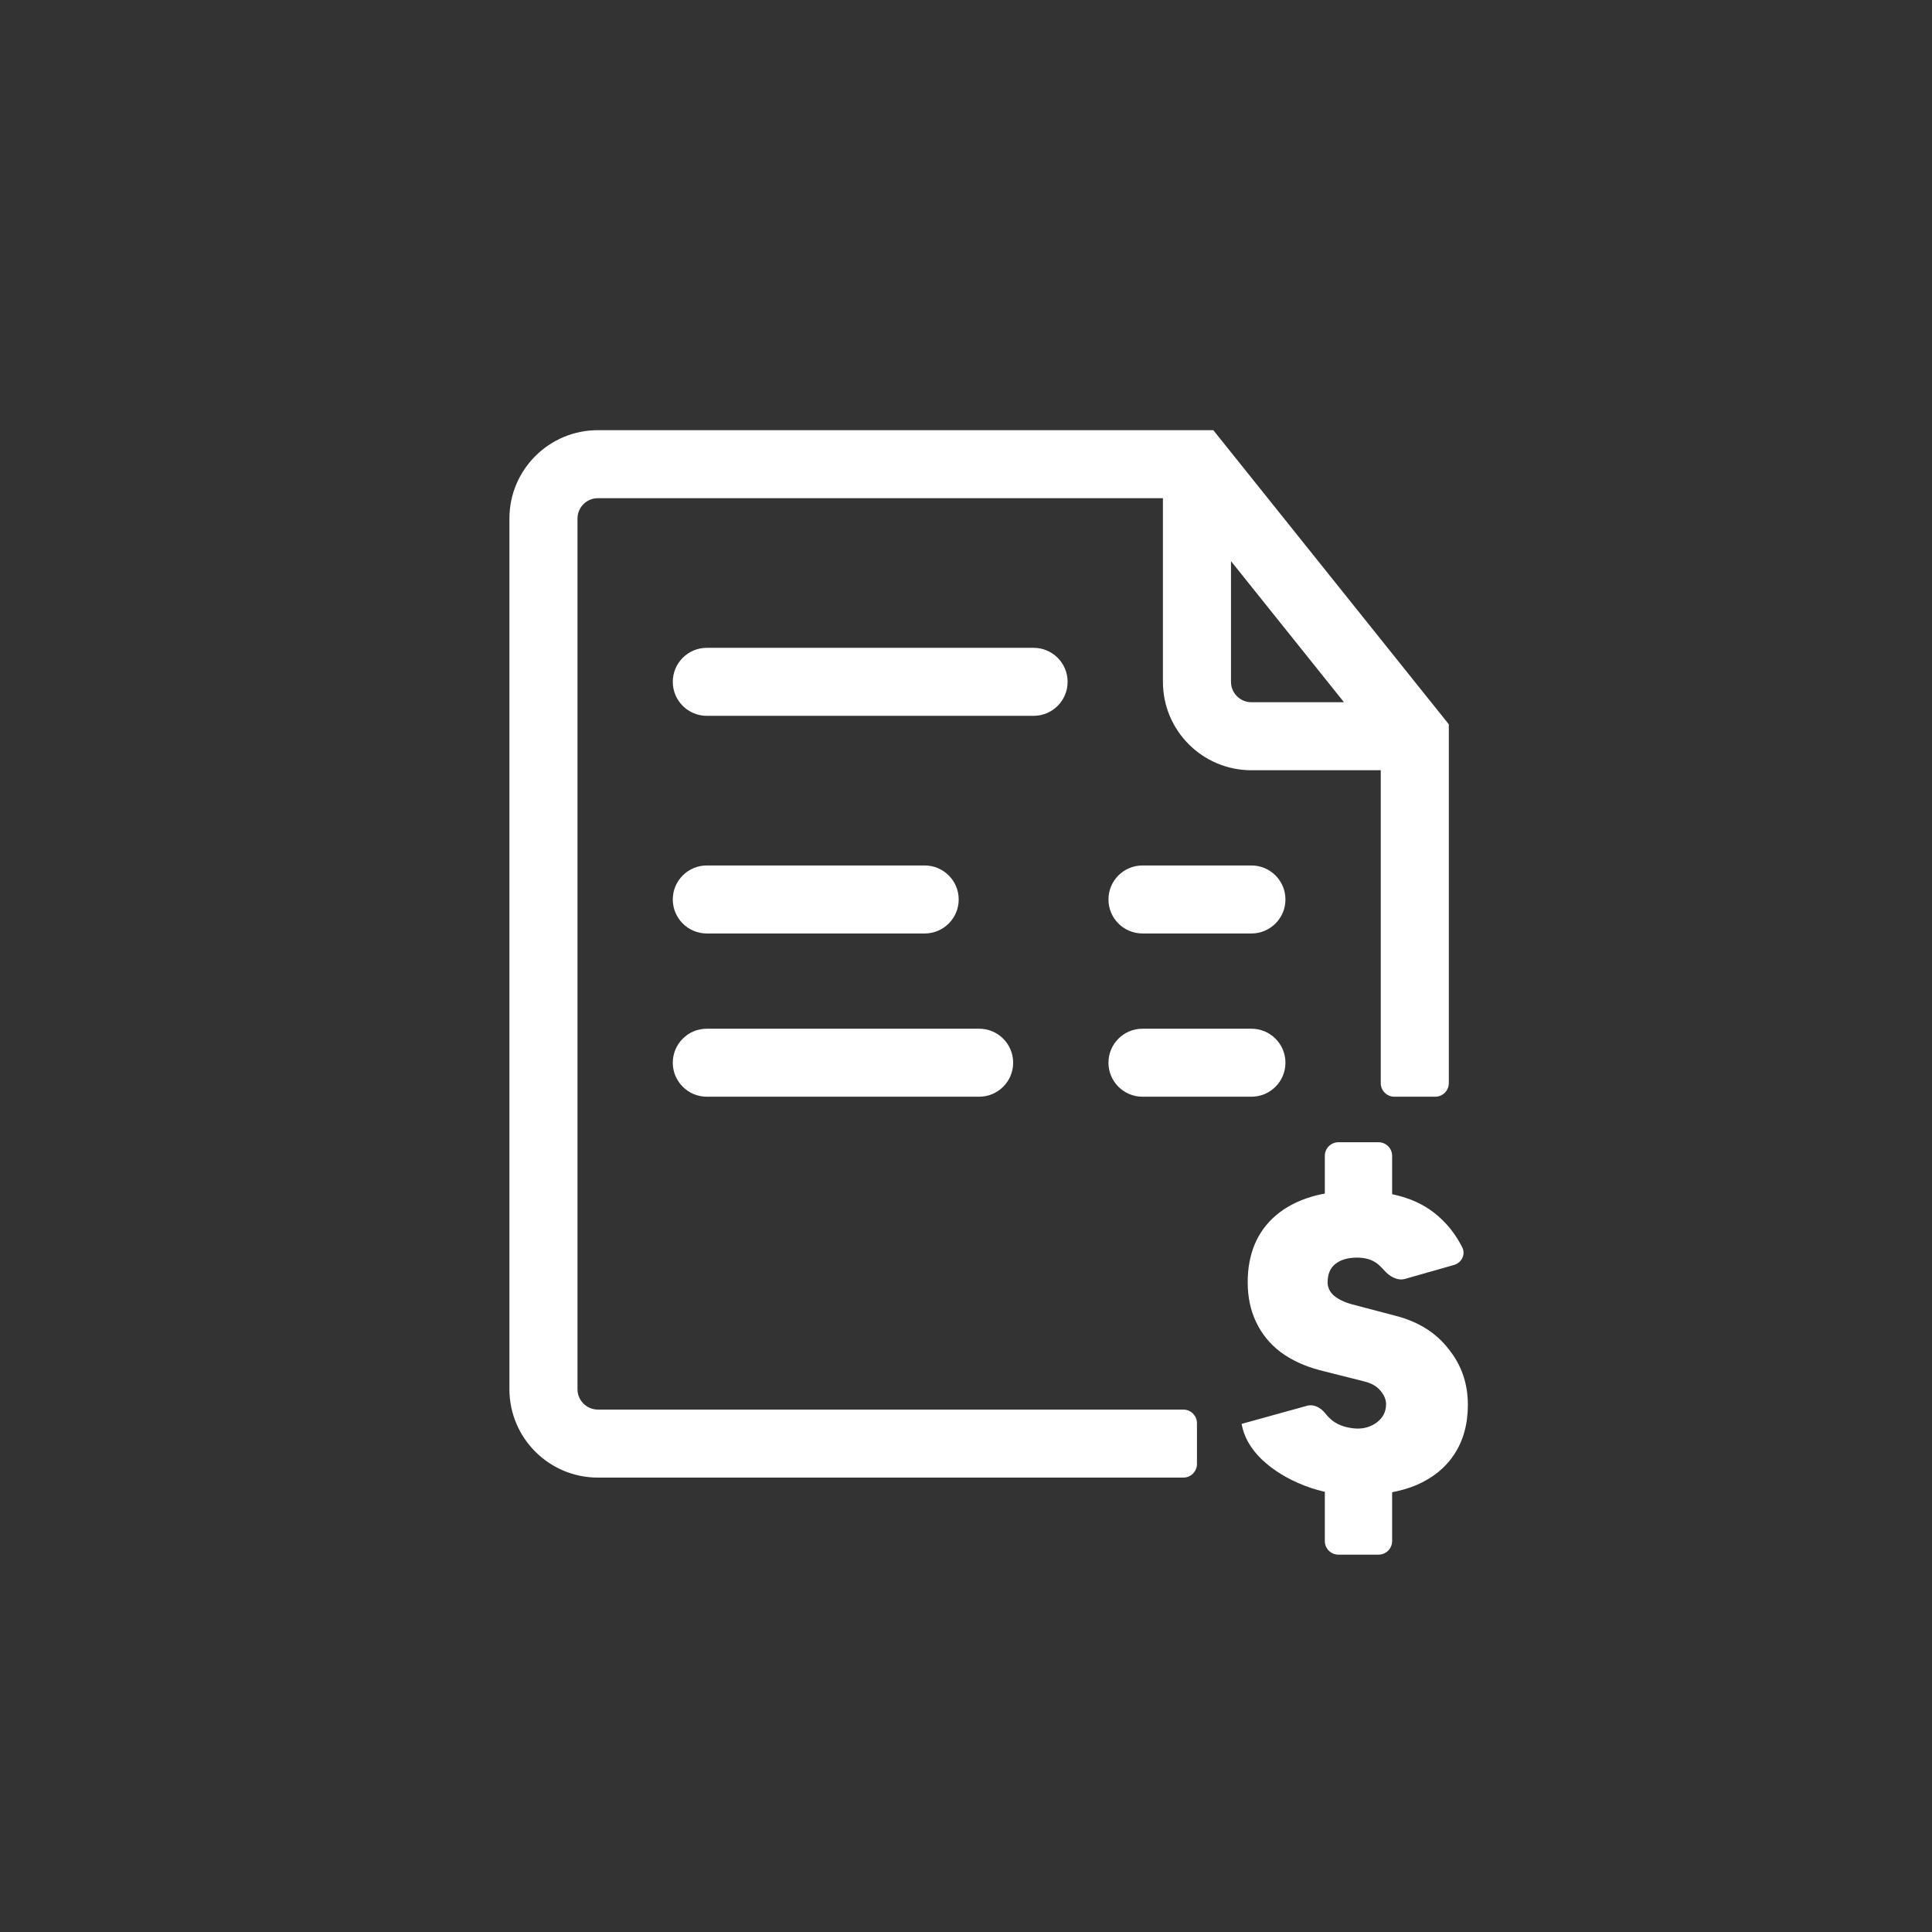 <svg width="512" height="512" viewBox="0 0 512 512" fill="none" xmlns="http://www.w3.org/2000/svg">
<rect x="0" y="0" width="512" height="512" fill="#333333" stroke="none"/>
<path d="M178.296 180.691C178.296 175.714 182.335 171.679 187.317 171.679H273.909C278.891 171.679 282.929 175.714 282.929 180.691C282.929 185.668 278.891 189.703 273.909 189.703H187.317C182.335 189.703 178.296 185.668 178.296 180.691Z" fill="white"/>
<path d="M178.296 238.369C178.296 233.392 182.335 229.357 187.317 229.357H245.045C250.027 229.357 254.065 233.392 254.065 238.369C254.065 243.347 250.027 247.382 245.045 247.382H187.317C182.335 247.382 178.296 243.347 178.296 238.369Z" fill="white"/>
<path d="M302.774 229.357C297.792 229.357 293.754 233.392 293.754 238.369C293.754 243.347 297.792 247.382 302.774 247.382H331.638C336.62 247.382 340.658 243.347 340.658 238.369C340.658 233.392 336.62 229.357 331.638 229.357H302.774Z" fill="white"/>
<path d="M178.296 281.628C178.296 276.651 182.335 272.616 187.317 272.616H259.477C264.459 272.616 268.497 276.651 268.497 281.628C268.497 286.606 264.459 290.641 259.477 290.641H187.317C182.335 290.641 178.296 286.606 178.296 281.628Z" fill="white"/>
<path d="M302.774 272.616C297.792 272.616 293.754 276.651 293.754 281.628C293.754 286.606 297.792 290.641 302.774 290.641H331.638C336.62 290.641 340.658 286.606 340.658 281.628C340.658 276.651 336.62 272.616 331.638 272.616H302.774Z" fill="white"/>
<path fill-rule="evenodd" clip-rule="evenodd" d="M153.04 137.432C153.04 134.446 155.463 132.025 158.452 132.025H308.186V180.691C308.186 193.632 318.686 204.123 331.638 204.123H365.914V287.036C365.914 289.027 367.53 290.641 369.522 290.641H380.346C382.339 290.641 383.954 289.027 383.954 287.036V191.949L321.541 114H158.452C145.5 114 135 124.491 135 137.432V368.146C135 381.087 145.5 391.578 158.452 391.578H313.598C315.59 391.578 317.206 389.964 317.206 387.973V377.159C317.206 375.168 315.59 373.554 313.598 373.554H158.452C155.463 373.554 153.04 371.133 153.04 368.146V137.432ZM356.167 186.098L326.226 148.704V180.691C326.226 183.677 328.649 186.098 331.638 186.098H356.167Z" fill="white"/>
<path d="M359.64 396.281C354.768 396.281 350.102 395.414 345.642 393.682C341.182 391.949 337.425 389.638 334.369 386.75C331.396 383.862 329.62 380.727 329.042 377.344L346.392 372.54C348.206 372.038 350.057 373.069 351.212 374.556C351.711 375.199 352.291 375.798 352.951 376.354C354.603 377.674 356.75 378.416 359.393 378.581C361.457 378.664 363.274 378.128 364.843 376.972C366.495 375.735 367.321 374.126 367.321 372.145C367.321 370.908 366.826 369.711 365.834 368.556C364.926 367.401 363.481 366.576 361.499 366.08L349.73 363.11C345.683 362.037 342.215 360.428 339.324 358.283C336.516 356.137 334.369 353.497 332.882 350.361C331.396 347.226 330.653 343.719 330.653 339.841C330.653 332.249 333.171 326.308 338.209 322.017C343.33 317.727 350.473 315.581 359.64 315.581C364.513 315.581 368.808 316.2 372.524 317.438C376.323 318.676 379.585 320.656 382.31 323.379C384.315 325.323 386.046 327.709 387.504 330.536C388.477 332.424 387.358 334.65 385.314 335.231L372.319 338.93C370.339 339.493 368.208 338.253 366.86 336.698C366.554 336.345 366.212 335.99 365.834 335.632C364.348 334.065 362.283 333.281 359.64 333.281C357.163 333.281 355.222 333.858 353.818 335.014C352.497 336.086 351.836 337.695 351.836 339.841C351.836 341.161 352.373 342.316 353.446 343.306C354.603 344.296 356.213 345.08 358.278 345.658L370.046 348.752C375.993 350.32 380.617 353.249 383.921 357.54C387.307 361.748 389 366.658 389 372.269C389 377.385 387.802 381.758 385.407 385.389C383.095 388.937 379.75 391.66 375.373 393.558C370.996 395.373 365.752 396.281 359.64 396.281ZM354.701 412C352.708 412 351.093 410.386 351.093 408.395V387.617H368.931V408.395C368.931 410.386 367.316 412 365.323 412H354.701ZM351.093 327.092V306.314C351.093 304.323 352.708 302.709 354.701 302.709H365.323C367.316 302.709 368.931 304.323 368.931 306.314V327.092H351.093Z" fill="white"/>
</svg>
